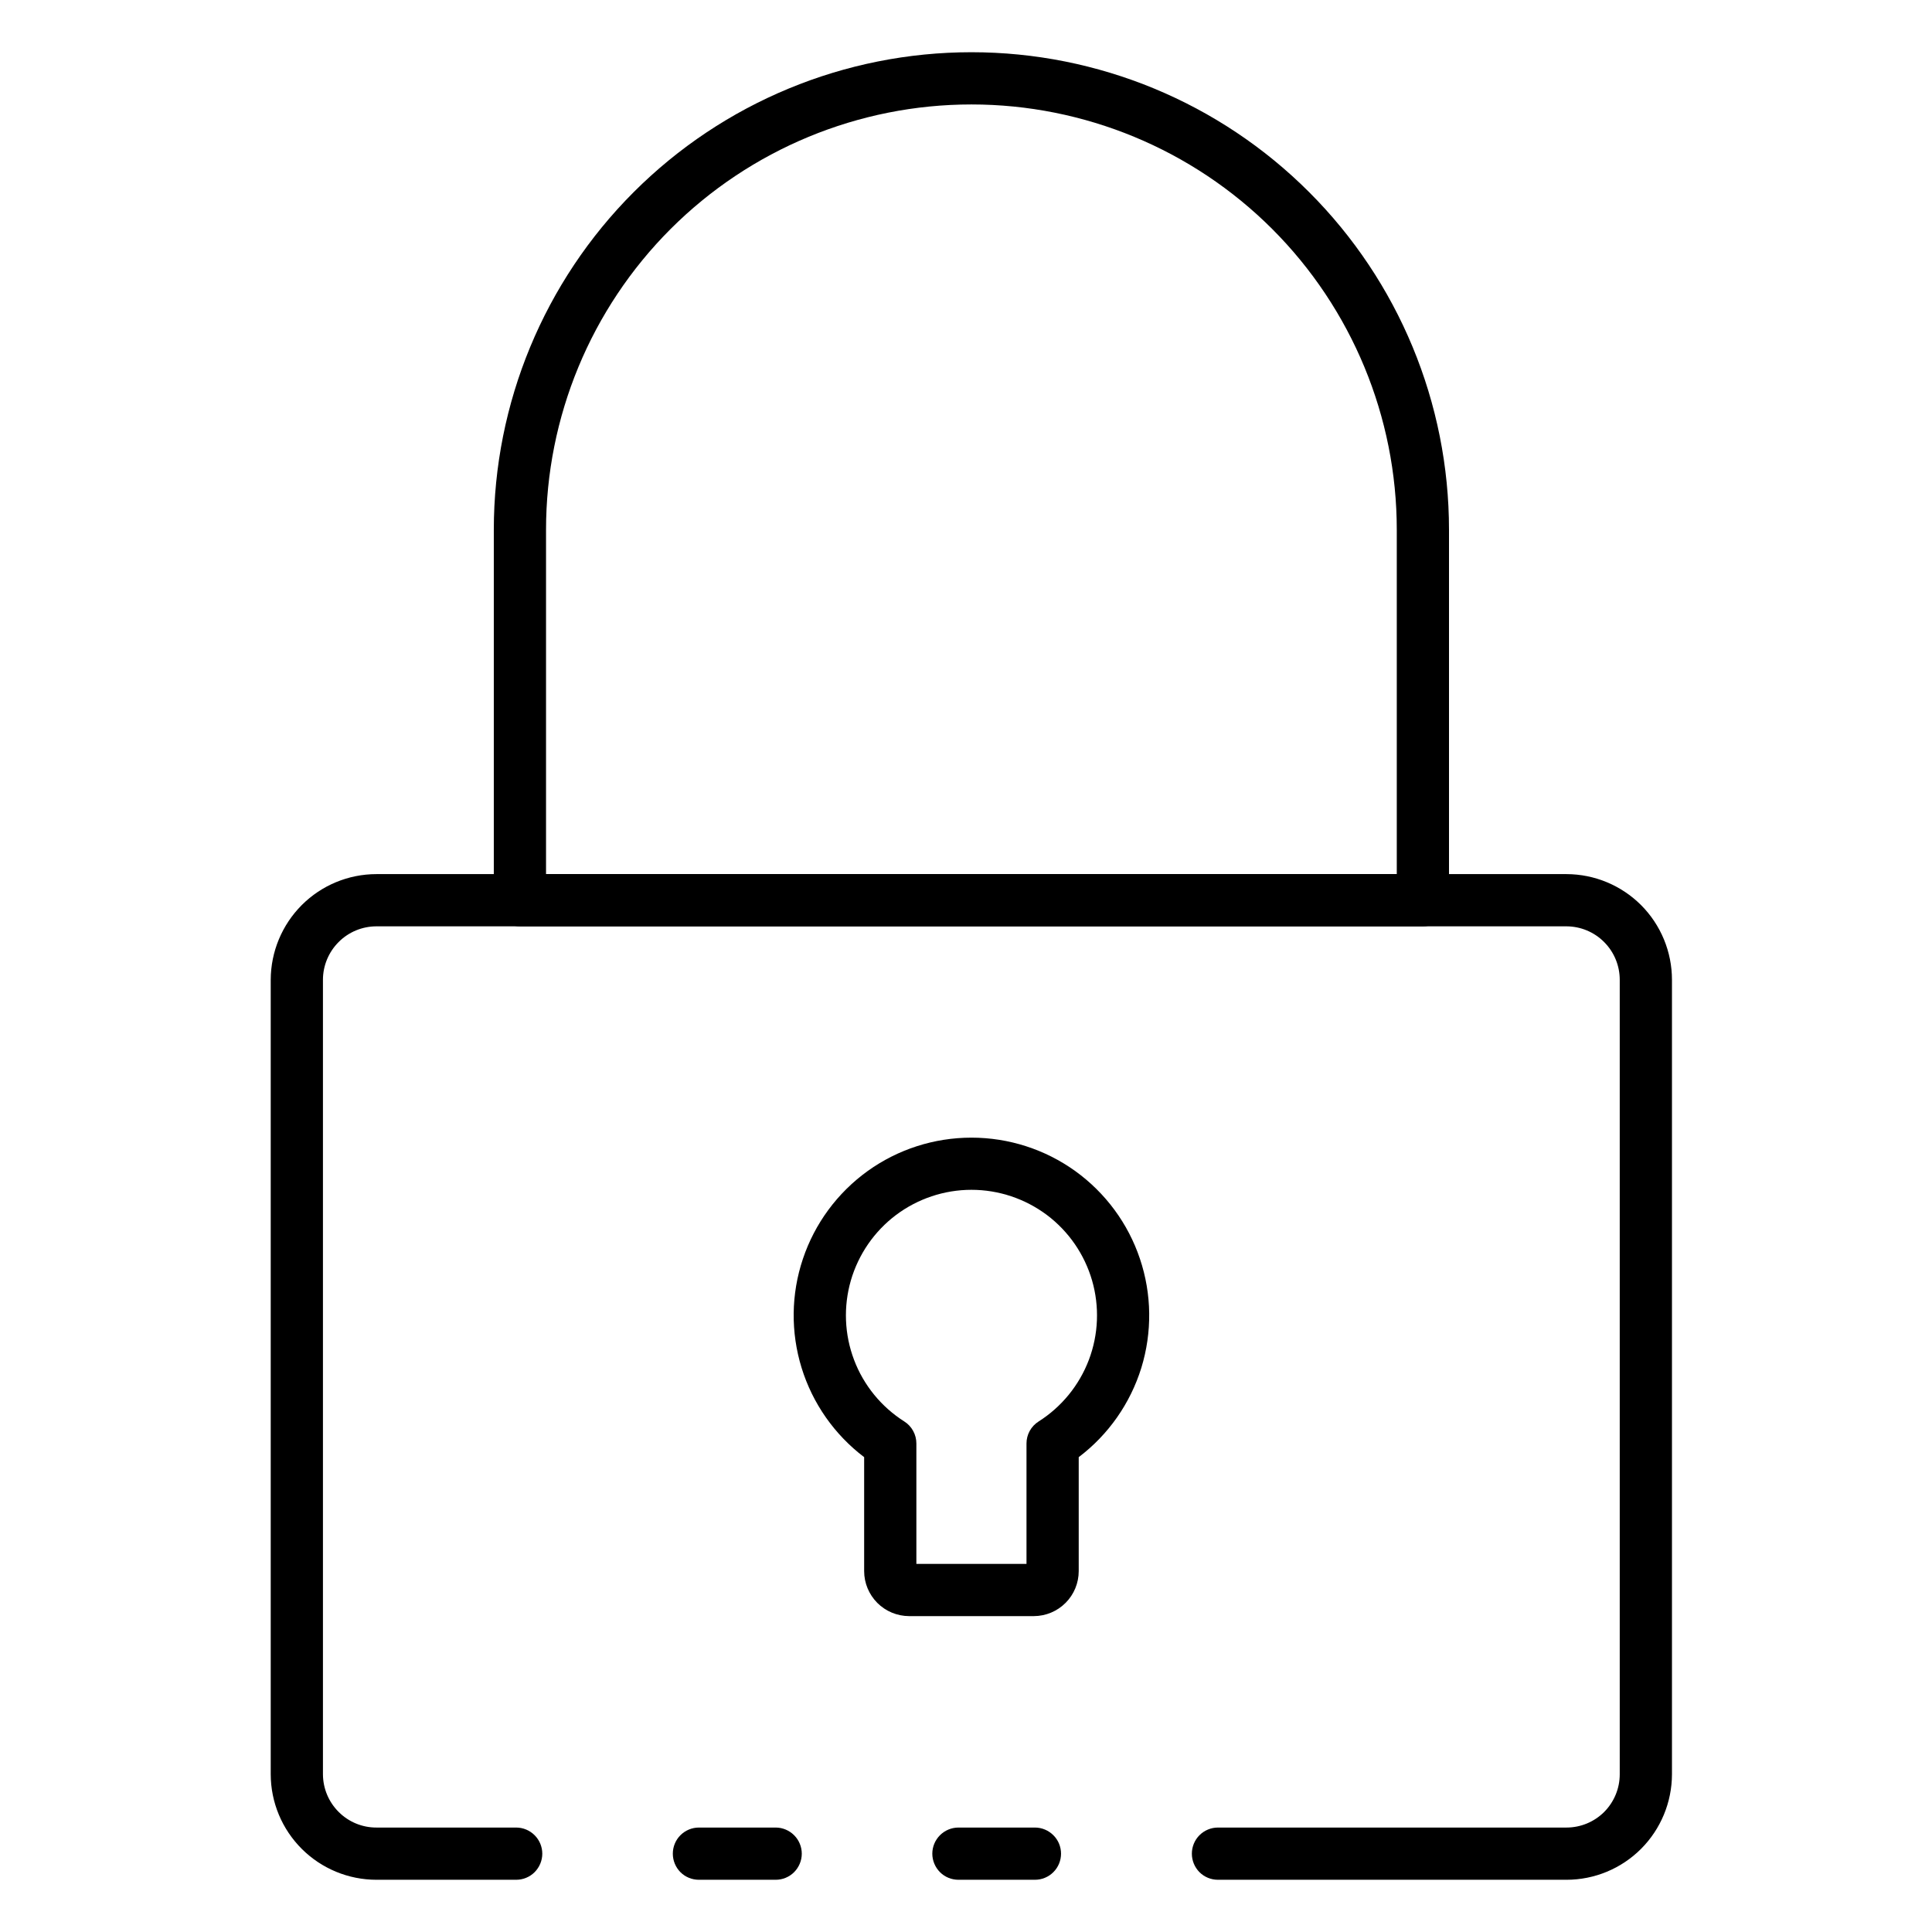 <svg width="32" height="32" viewBox="0 0 32 32" fill="none" xmlns="http://www.w3.org/2000/svg">
<path d="M12.848 31.135H11.576C11.461 31.135 11.351 31.09 11.27 31.009C11.189 30.927 11.144 30.817 11.144 30.703C11.144 30.588 11.189 30.478 11.27 30.397C11.351 30.316 11.461 30.27 11.576 30.27H12.848C12.962 30.27 13.072 30.316 13.153 30.397C13.234 30.478 13.28 30.588 13.28 30.703C13.28 30.817 13.234 30.927 13.153 31.009C13.072 31.09 12.962 31.135 12.848 31.135Z" fill="black"/>
<path d="M25.946 31.135H20.173C20.058 31.135 19.948 31.09 19.867 31.009C19.786 30.927 19.741 30.817 19.741 30.703C19.741 30.588 19.786 30.478 19.867 30.397C19.948 30.316 20.058 30.27 20.173 30.27H25.946C26.18 30.27 26.404 30.177 26.57 30.012C26.735 29.846 26.828 29.622 26.828 29.388V16.229C26.828 15.995 26.736 15.77 26.57 15.604C26.405 15.437 26.18 15.344 25.946 15.343H6.236C6.001 15.343 5.775 15.436 5.609 15.603C5.443 15.769 5.349 15.994 5.349 16.229V29.388C5.35 29.623 5.444 29.847 5.61 30.012C5.776 30.178 6.001 30.271 6.236 30.27H8.549C8.664 30.27 8.774 30.316 8.855 30.397C8.936 30.478 8.982 30.588 8.982 30.703C8.982 30.817 8.936 30.927 8.855 31.009C8.774 31.09 8.664 31.135 8.549 31.135H6.236C5.772 31.135 5.327 30.951 4.999 30.624C4.67 30.296 4.485 29.852 4.484 29.388V16.229C4.485 15.765 4.67 15.32 4.998 14.991C5.326 14.663 5.771 14.478 6.236 14.478H25.946C26.41 14.479 26.854 14.664 27.182 14.992C27.509 15.32 27.693 15.765 27.693 16.229V29.388C27.692 29.851 27.508 30.295 27.181 30.623C26.853 30.951 26.409 31.135 25.946 31.135Z" fill="black"/>
<path d="M17.142 31.135H15.875C15.76 31.135 15.65 31.09 15.569 31.009C15.488 30.927 15.442 30.817 15.442 30.703C15.442 30.588 15.488 30.478 15.569 30.397C15.65 30.316 15.76 30.27 15.875 30.27H17.142C17.256 30.27 17.366 30.316 17.447 30.397C17.529 30.478 17.574 30.588 17.574 30.703C17.574 30.817 17.529 30.927 17.447 31.009C17.366 31.09 17.256 31.135 17.142 31.135Z" fill="black"/>
<path d="M23.568 15.343H8.612C8.497 15.343 8.387 15.297 8.306 15.216C8.225 15.135 8.179 15.025 8.179 14.91V8.775C8.179 6.677 9.013 4.665 10.496 3.182C11.98 1.698 13.992 0.865 16.09 0.865C18.188 0.865 20.2 1.698 21.683 3.182C23.167 4.665 24 6.677 24 8.775V14.91C24 14.967 23.989 15.023 23.968 15.076C23.946 15.128 23.914 15.176 23.874 15.216C23.833 15.256 23.786 15.288 23.733 15.31C23.681 15.332 23.624 15.343 23.568 15.343ZM9.044 14.478H23.135V8.775C23.135 6.907 22.393 5.115 21.072 3.793C19.75 2.472 17.958 1.73 16.09 1.73C14.221 1.73 12.429 2.472 11.107 3.793C9.786 5.115 9.044 6.907 9.044 8.775V14.478Z" fill="black"/>
<path d="M17.124 26.768H15.057C14.86 26.767 14.671 26.689 14.531 26.549C14.392 26.409 14.313 26.22 14.313 26.022V24.135C13.822 23.763 13.459 23.245 13.277 22.656C13.095 22.066 13.102 21.435 13.299 20.85C13.495 20.265 13.87 19.757 14.371 19.396C14.872 19.036 15.473 18.843 16.09 18.843C16.707 18.843 17.308 19.036 17.809 19.396C18.31 19.757 18.685 20.265 18.881 20.85C19.078 21.435 19.085 22.066 18.904 22.656C18.721 23.245 18.359 23.763 17.867 24.135V26.022C17.867 26.219 17.789 26.409 17.65 26.548C17.511 26.688 17.322 26.767 17.124 26.768ZM15.178 25.903H17.002V23.909C17.002 23.836 17.02 23.765 17.055 23.701C17.09 23.637 17.141 23.583 17.203 23.544C17.583 23.303 17.875 22.945 18.035 22.524C18.195 22.102 18.213 21.641 18.088 21.208C17.962 20.775 17.7 20.395 17.34 20.124C16.979 19.854 16.541 19.707 16.09 19.707C15.64 19.707 15.201 19.854 14.841 20.124C14.481 20.395 14.219 20.775 14.093 21.208C13.968 21.641 13.986 22.102 14.146 22.524C14.305 22.945 14.598 23.303 14.978 23.544C15.04 23.583 15.09 23.637 15.125 23.701C15.16 23.765 15.178 23.836 15.178 23.909V25.903Z" fill="black"/>
</svg>

